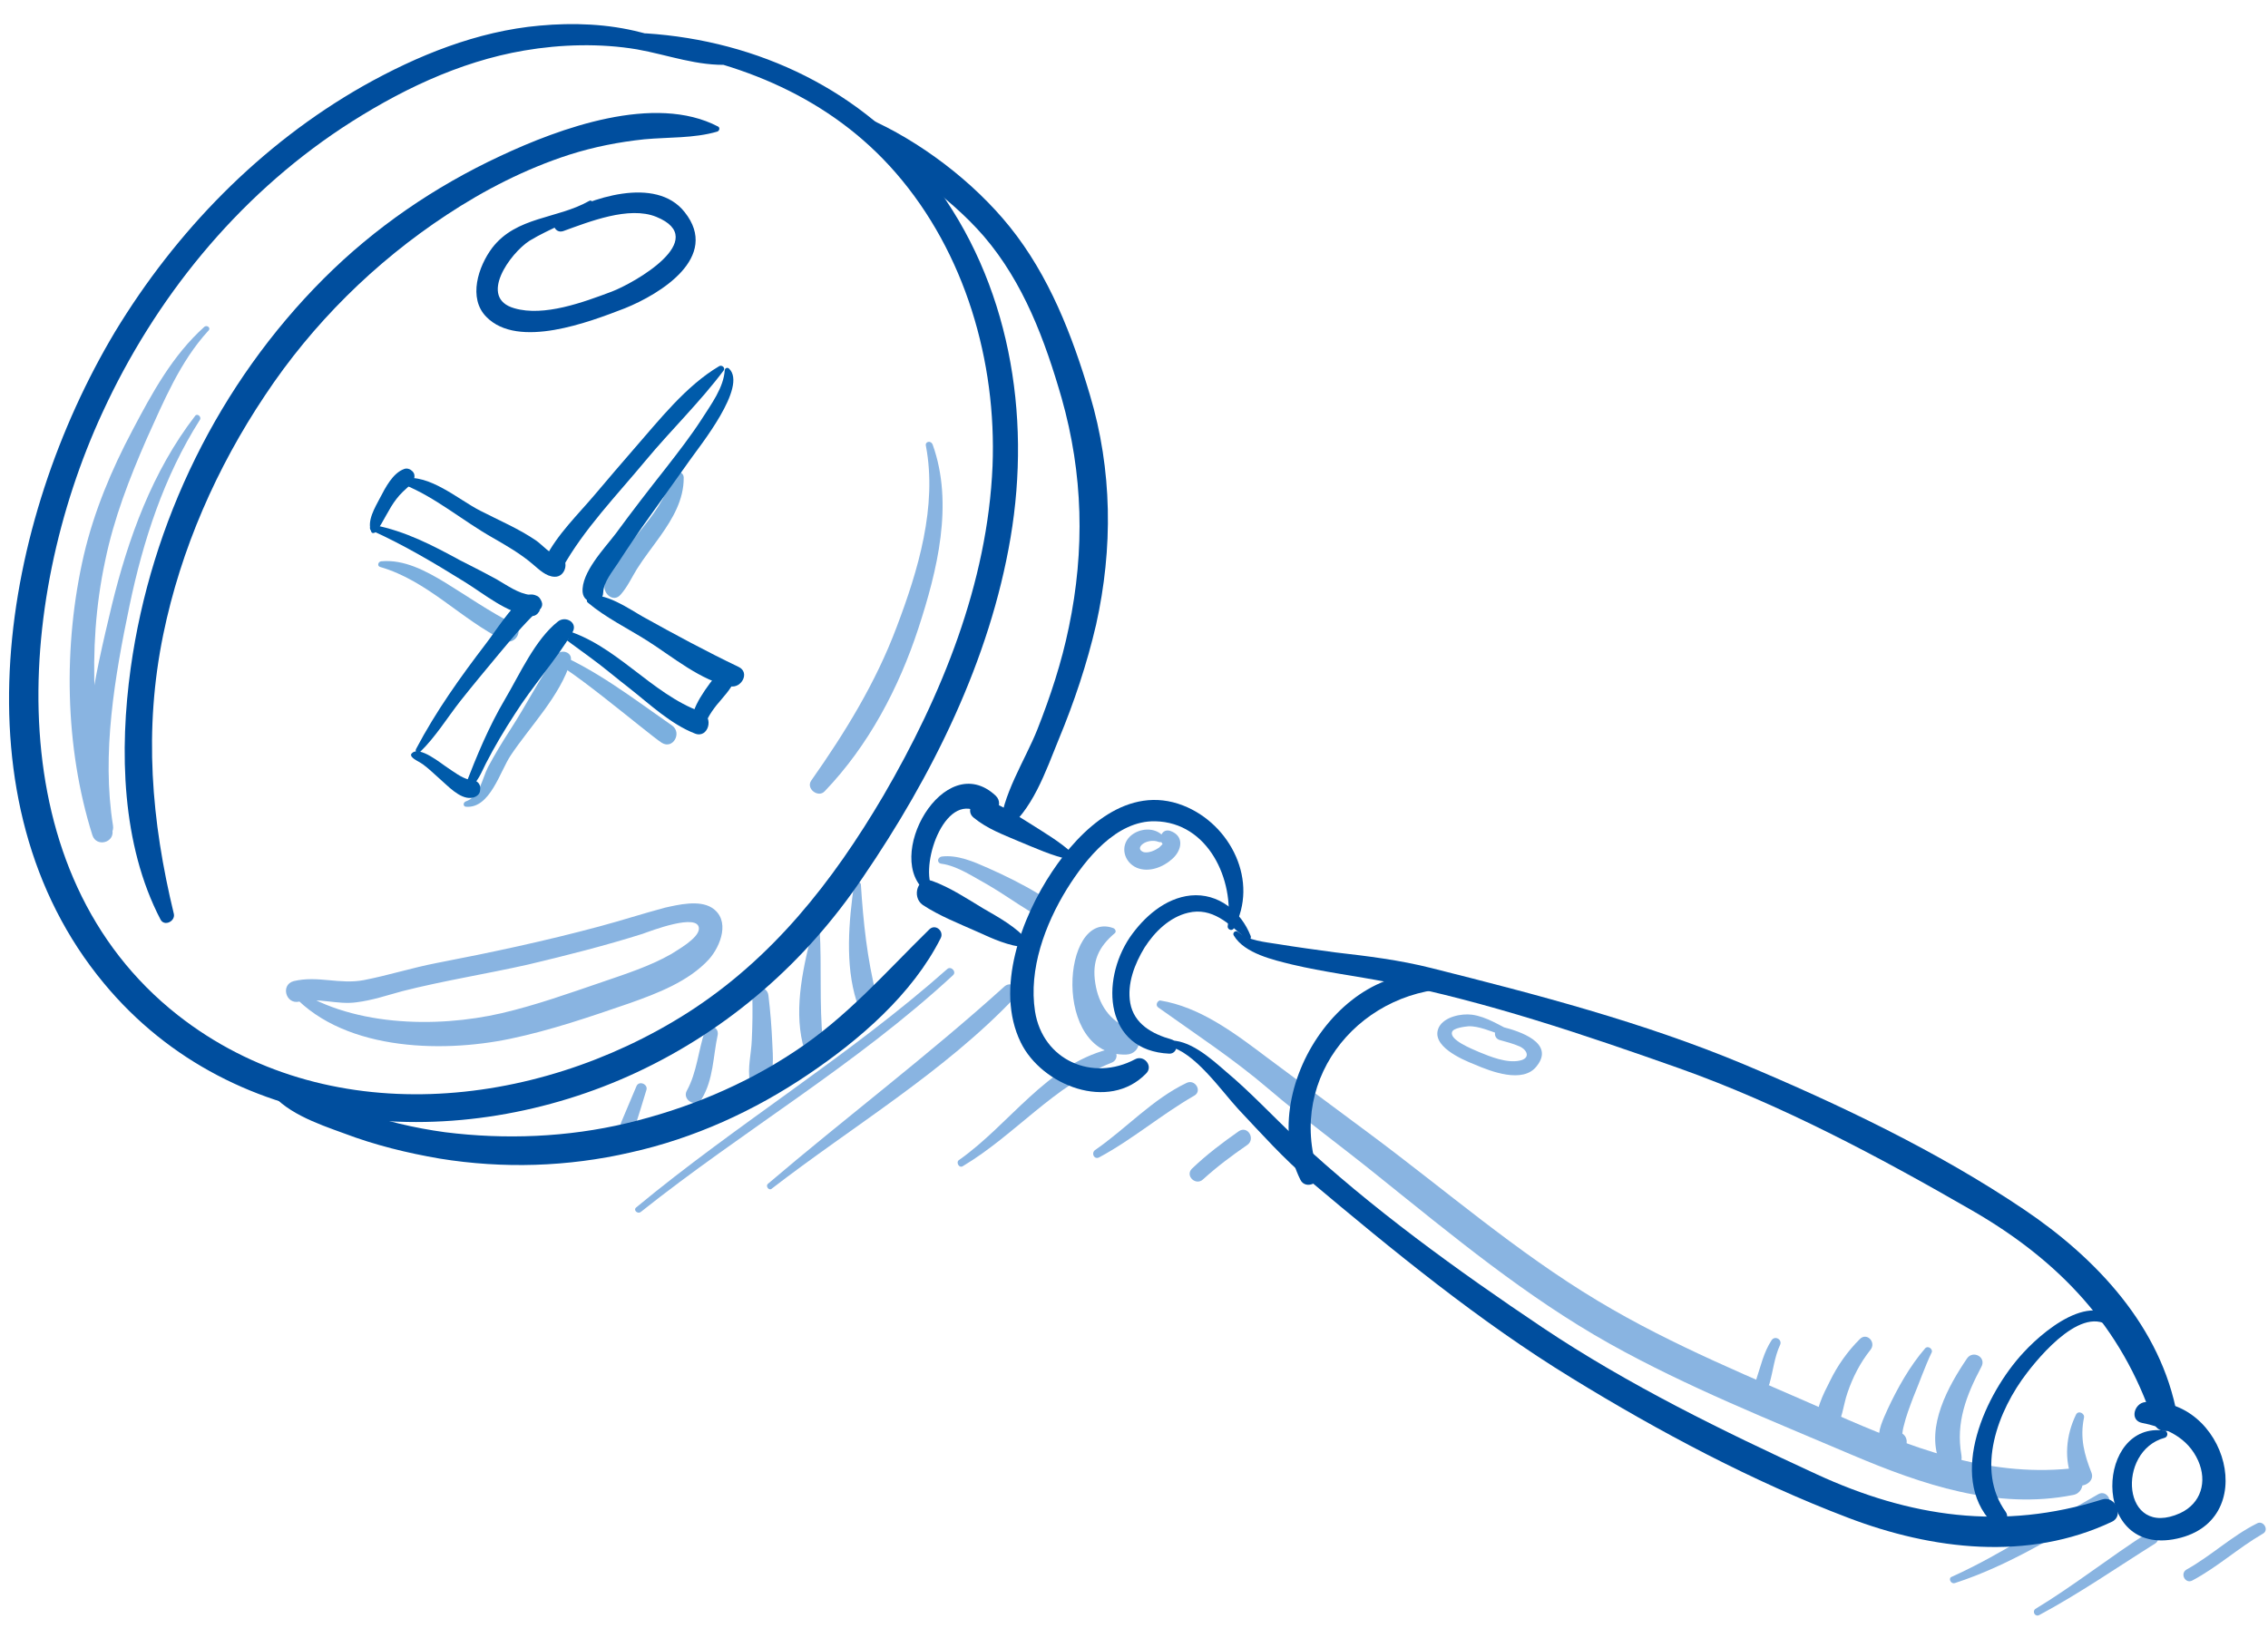 <svg width="180" height="130" viewBox="0 0 180 130" fill="none" xmlns="http://www.w3.org/2000/svg">
<g clip-path="url(#clip0_1_66341)">
<path d="M16.23 25.933C13.683 28.218 12.076 31.194 10.512 34.157C8.852 37.288 7.471 40.58 6.656 44.049C4.996 51.232 5.129 59.3 7.33 66.294C7.645 67.294 9.14 66.893 8.913 65.87C7.494 58.806 6.814 51.686 8.342 44.539C9.037 41.149 10.266 37.992 11.639 34.844C13.003 31.84 14.288 28.716 16.511 26.282C16.784 26.067 16.47 25.775 16.23 25.933Z" fill="#89B4E1"/>
<path d="M15.489 33.012C12.094 37.409 10.171 42.73 8.868 48.074C7.535 53.661 5.954 60.258 7.428 65.94C7.698 66.951 9.138 66.518 8.967 65.527C8.056 59.835 9.104 53.712 10.281 48.072C11.356 42.931 13.006 37.824 15.858 33.337C16.031 33.102 15.661 32.777 15.489 33.012Z" fill="#89B4E1"/>
<path d="M67.791 70.144C67.365 73.132 67.057 76.56 67.977 79.47C68.292 80.469 69.787 80.068 69.56 79.045C68.816 76.088 68.515 73.201 68.322 70.19C68.263 69.97 67.808 69.857 67.791 70.144Z" fill="#89B4E1"/>
<path d="M64.512 73.712C63.787 76.639 63.001 79.865 63.702 82.834C63.893 83.725 65.403 83.555 65.299 82.641C65.018 79.654 65.224 76.725 65.055 73.802C65.016 73.482 64.562 73.369 64.512 73.712Z" fill="#89B4E1"/>
<path d="M59.707 79.006C59.737 80.175 59.724 81.357 59.666 82.55C59.629 83.644 59.316 84.764 59.51 85.843C59.631 86.47 60.605 86.586 60.927 86.028C61.462 85.036 61.344 83.89 61.294 82.82C61.24 81.563 61.142 80.317 60.989 79.039C60.909 78.212 59.715 78.155 59.707 79.006Z" fill="#89B4E1"/>
<path d="M55.942 81.852C55.415 83.407 55.311 85.131 54.518 86.569C54.099 87.293 55.225 87.981 55.688 87.244C56.634 85.671 56.583 83.894 56.963 82.144C57.062 81.457 56.153 81.23 55.942 81.852Z" fill="#89B4E1"/>
<path d="M50.511 86.229C50.108 87.186 49.704 88.142 49.3 89.099C48.981 89.844 50.048 90.311 50.356 89.522C50.704 88.533 50.996 87.513 51.3 86.536C51.458 86.07 50.713 85.751 50.511 86.229Z" fill="#89B4E1"/>
<path d="M73.486 35.403C74.393 40.201 72.875 45.273 71.16 49.784C69.51 54.185 67.08 58.135 64.382 61.968C63.94 62.605 64.946 63.371 65.456 62.811C68.919 59.196 71.328 54.639 72.885 49.887C74.388 45.291 75.703 39.991 74.025 35.306C73.876 34.922 73.392 35.052 73.486 35.403Z" fill="#89B4E1"/>
<path d="M22.877 78.568C26.854 83.39 34.885 83.638 40.508 82.46C43.721 81.786 46.872 80.705 49.979 79.636C52.175 78.858 54.655 77.91 56.26 76.16C57.204 75.106 58.008 73.006 56.48 72.05C55.465 71.427 53.826 71.82 52.759 72.059C51.044 72.519 49.309 73.079 47.55 73.55C43.24 74.707 38.96 75.619 34.612 76.456C32.686 76.832 30.819 77.427 28.893 77.802C26.967 78.177 25.21 77.424 23.307 77.887C22.252 78.17 22.675 79.753 23.742 79.514C25.205 79.168 26.783 79.781 28.281 79.568C29.56 79.413 30.767 78.995 31.955 78.677C35.221 77.848 38.612 77.314 41.902 76.573C44.959 75.847 48.049 75.065 51.004 74.131C51.564 73.934 55.492 72.409 55.47 73.734C55.438 74.497 53.753 75.42 53.272 75.737C51.555 76.716 49.599 77.335 47.744 77.974C45.153 78.858 42.529 79.797 39.823 80.429C34.587 81.645 27.617 81.489 23.07 78.234C22.911 77.993 22.73 78.372 22.877 78.568Z" fill="#89B4E1"/>
<path d="M88.349 73.676C84.272 72.179 83.449 83.895 89.386 83.716C90.6 83.673 90.772 82.025 89.684 81.657C88.073 81.1 87.178 79.691 86.93 78.061C86.648 76.3 87.192 75.164 88.499 74.06C88.607 73.937 88.505 73.729 88.349 73.676Z" fill="#89B4E1"/>
<path d="M91.92 79.974C94.892 82.098 97.861 84.034 100.672 86.436C103.483 88.839 106.466 91.007 109.353 93.342C115.295 98.108 121.116 102.954 127.769 106.681C133.921 110.119 140.511 112.732 146.949 115.481C152.531 117.847 158.45 119.886 164.536 118.678C165.703 118.459 165.461 116.498 164.259 116.585C157.6 117.24 151.544 114.861 145.56 112.226C139.198 109.41 132.763 106.849 126.808 103.264C120.351 99.39 114.694 94.453 108.635 89.954C105.93 87.947 103.281 85.972 100.576 83.965C98.038 82.055 95.254 79.928 92.054 79.42C91.835 79.479 91.685 79.802 91.92 79.974Z" fill="#89B4E1"/>
<path d="M156.114 107.838C154.626 110.028 152.846 113.238 153.906 115.969C154.332 117.032 155.883 116.663 155.665 115.497C155.215 112.932 156.051 110.776 157.24 108.525C157.691 107.745 156.588 107.146 156.114 107.838Z" fill="#89B4E1"/>
<path d="M152.793 107.034C151.568 108.446 150.581 110.218 149.803 111.888C149.484 112.633 148.98 113.569 149.16 114.416C149.339 115.263 150.219 115.733 150.961 115.158C151.473 114.785 151.481 113.934 150.76 113.704C150.816 113.736 150.983 113.832 150.962 113.932C150.992 113.689 151.021 113.445 151.094 113.19C151.269 112.437 151.576 111.647 151.851 110.914C152.34 109.746 152.761 108.503 153.306 107.367C153.435 107.144 153.053 106.775 152.793 107.034Z" fill="#89B4E1"/>
<path d="M147.601 106.307C146.634 107.273 145.846 108.38 145.238 109.627C144.714 110.662 143.964 112.088 144.226 113.243C144.379 113.815 145.2 114.065 145.546 113.596C146.228 112.8 146.274 111.563 146.622 110.574C147.044 109.331 147.632 108.183 148.443 107.165C148.941 106.56 148.155 105.734 147.601 106.307Z" fill="#89B4E1"/>
<path d="M140.601 106.394C139.966 107.365 139.741 108.462 139.372 109.55C139.13 110.228 140.25 110.54 140.437 109.83C140.729 108.809 140.822 107.748 141.27 106.78C141.484 106.345 140.871 105.992 140.601 106.394Z" fill="#89B4E1"/>
<path d="M164.76 112.304C163.969 113.929 163.78 115.865 164.514 117.552C164.87 118.352 166.318 117.775 165.995 116.92C165.419 115.472 165.066 114.153 165.393 112.558C165.487 112.203 164.941 111.925 164.76 112.304Z" fill="#89B4E1"/>
<path d="M120.106 81.928C119.027 81.417 117.988 80.706 116.815 80.55C115.985 80.443 114.643 80.709 114.204 81.533C113.466 83.003 116.024 84.107 117.024 84.499C118.303 85.051 120.881 86.055 121.962 84.634C123.444 82.776 120.558 81.854 119.294 81.534C118.64 81.38 118.38 82.345 119.001 82.555C119.512 82.7 120.066 82.834 120.6 83.068C121.245 83.366 121.466 84.014 120.618 84.194C119.595 84.421 118.272 83.881 117.372 83.51C116.838 83.276 114.993 82.546 115.248 81.913C115.353 81.602 116.268 81.498 116.543 81.471C116.963 81.453 117.417 81.566 117.828 81.692C118.549 81.922 119.239 82.208 119.948 82.395C120.171 82.523 120.417 82.034 120.106 81.928Z" fill="#89B4E1"/>
<path d="M74.729 68.568C76.001 68.744 77.275 69.628 78.378 70.227C79.493 70.87 80.543 71.625 81.669 72.312C82.517 72.838 83.334 71.489 82.442 70.974C81.149 70.19 79.79 69.518 78.4 68.902C77.277 68.402 75.998 67.85 74.764 67.993C74.356 68.055 74.342 68.53 74.729 68.568Z" fill="#89B4E1"/>
<path d="M92.331 66.388C91.656 65.627 90.41 65.726 89.692 66.39C88.866 67.177 89.207 68.451 90.219 68.887C91.175 69.29 92.327 68.839 93.045 68.176C93.807 67.5 94.02 66.359 92.876 65.959C92.155 65.729 91.851 66.706 92.388 67.127C92.388 67.127 92.388 67.127 92.376 67.083C92.411 67.215 92.399 67.171 92.341 66.951C92.285 66.919 92.341 66.951 92.341 66.951C92.297 66.963 92.08 67.21 92.004 67.277C91.687 67.503 91.183 67.733 90.784 67.651C90.473 67.546 90.371 67.338 90.587 67.092C90.88 66.778 91.508 66.656 91.93 66.826C92.297 66.963 92.546 66.661 92.331 66.388Z" fill="#89B4E1"/>
<path d="M50.837 96.225C58.956 89.76 67.969 84.515 75.636 77.417C75.941 77.147 75.48 76.658 75.176 76.928C67.405 83.818 58.484 89.227 50.499 95.845C50.227 96.059 50.596 96.384 50.837 96.225Z" fill="#89B4E1"/>
<path d="M61.226 94.38C67.67 89.4 74.953 85.091 80.575 79.154C81.085 78.593 80.31 77.811 79.733 78.296C73.662 83.788 67.15 88.692 60.932 93.988C60.748 94.178 61.03 94.527 61.226 94.38Z" fill="#89B4E1"/>
<path d="M76.436 92.562C80.581 90.084 83.674 86.144 88.238 84.355C88.874 84.09 88.659 83.111 87.955 83.3C83.019 84.577 80.125 89.264 76.119 92.082C75.835 92.252 76.12 92.788 76.436 92.562Z" fill="#89B4E1"/>
<path d="M87.231 91.879C89.868 90.465 92.166 88.482 94.78 86.98C95.436 86.615 94.846 85.643 94.178 85.964C91.461 87.258 89.358 89.612 86.89 91.311C86.585 91.581 86.858 92.073 87.231 91.879Z" fill="#89B4E1"/>
<path d="M95.478 93.626C96.577 92.624 97.755 91.743 98.988 90.893C99.665 90.429 99.04 89.324 98.319 89.8C97.009 90.717 95.755 91.666 94.592 92.78C94.038 93.352 94.912 94.155 95.478 93.626Z" fill="#89B4E1"/>
<path d="M155.143 125.673C159.437 124.285 163.262 121.845 167.145 119.626C167.801 119.261 167.2 118.245 166.543 118.609C162.648 120.785 158.991 123.321 154.913 125.169C154.606 125.251 154.791 125.767 155.143 125.673Z" fill="#89B4E1"/>
<path d="M161.85 128.207C165.025 126.508 168.005 124.436 171.032 122.54C171.601 122.199 171.078 121.303 170.51 121.644C167.45 123.595 164.616 125.863 161.533 127.727C161.261 127.941 161.522 128.39 161.85 128.207Z" fill="#89B4E1"/>
<path d="M173.987 125.471C175.968 124.421 177.632 122.891 179.59 121.753C180.126 121.467 179.627 120.659 179.135 120.932C177.098 121.95 175.489 123.513 173.52 124.607C172.995 124.936 173.45 125.756 173.987 125.471Z" fill="#89B4E1"/>
<path d="M57.932 4.716C55.495 4.24 53.268 3.142 50.852 2.566C48.268 1.894 45.505 1.787 42.837 2.033C37.863 2.473 33.102 4.411 28.801 6.837C20.659 11.472 13.968 18.355 9.127 26.343C0.17 41.325 -3.777 63.581 8.251 78.062C18.624 90.585 36.543 91.663 50.54 85.126C57.873 81.698 63.981 76.337 68.468 69.668C73.992 61.591 78.559 52.405 80.202 42.684C81.865 32.864 80.106 22.409 74.002 14.391C68.541 7.191 60.172 3.22 51.251 2.647C50.632 2.625 50.439 3.666 51.081 3.776C58.718 4.835 65.91 7.755 71.087 13.714C76.6 20.053 79.103 28.707 78.773 36.992C78.382 46.282 74.739 55.22 70.118 63.149C66.066 70.03 61.283 76.119 54.517 80.432C42.427 88.105 25.868 89.819 14.112 80.587C-0.217 69.313 1.191 47.786 8.116 32.785C12.287 23.705 18.773 15.7 27.143 10.155C31.514 7.286 36.389 4.894 41.621 4.008C44.506 3.516 47.641 3.428 50.553 3.918C53.078 4.37 55.346 5.269 57.95 5.135C58.094 5.144 58.187 4.789 57.932 4.716Z" fill="#004E9E"/>
<path d="M79.647 66.02C81.919 64.468 83.015 61.159 84.014 58.723C85.247 55.754 86.269 52.7 86.992 49.585C88.341 43.523 88.285 37.319 86.499 31.345C85.085 26.589 83.264 21.896 80.152 18.02C77.255 14.416 72.994 11.179 68.778 9.343C68.243 9.109 67.569 9.761 68.074 10.238C71.358 13.173 75.149 15.359 78.088 18.763C81.24 22.439 82.938 27.024 84.26 31.616C85.959 37.614 86.112 43.65 84.83 49.789C84.257 52.581 83.372 55.268 82.332 57.903C81.377 60.326 79.457 63.197 79.368 65.859C79.315 66.015 79.494 66.155 79.647 66.02Z" fill="#004E9E"/>
<path d="M21.165 86.289C22.401 88.264 25.198 89.208 27.286 89.966C29.753 90.905 32.325 91.533 34.893 91.974C39.919 92.791 45.062 92.635 50.035 91.489C55.063 90.374 59.853 88.194 64.123 85.306C68.197 82.564 72.412 78.937 74.659 74.473C74.937 73.928 74.253 73.311 73.764 73.772C70.253 77.21 67.197 80.761 63.067 83.47C59.025 86.156 54.484 88.034 49.743 89.165C45.046 90.285 40.103 90.481 35.323 89.881C32.878 89.549 30.461 88.973 28.118 88.142C25.986 87.396 23.654 85.903 21.335 85.866C21.171 85.957 21.074 86.125 21.165 86.289Z" fill="#004E9E"/>
<path d="M56.997 10.05C51.952 7.401 44.399 10.182 39.708 12.384C34.469 14.827 29.729 18.077 25.675 22.133C17.383 30.435 11.984 41.446 10.372 53.042C9.472 59.548 9.637 67.04 12.737 72.991C13.034 73.571 13.91 73.147 13.801 72.564C12.003 65.133 11.401 57.947 12.957 50.37C14.349 43.59 17.193 37.127 21.032 31.387C24.794 25.714 29.751 20.803 35.444 17.061C38.449 15.077 41.724 13.397 45.195 12.277C47.151 11.658 49.121 11.27 51.139 11.058C53.024 10.882 55.08 10.989 56.916 10.449C57.091 10.402 57.165 10.147 56.997 10.05Z" fill="#004E9E"/>
<path d="M97.919 73.697C99.946 69.996 97.686 65.422 93.896 63.943C89.528 62.242 85.765 65.796 83.511 69.18C81.085 72.799 78.935 78.51 81.014 82.757C82.681 86.171 88.005 88.275 90.96 85.221C91.558 84.636 90.792 83.712 90.091 84.088C86.708 85.891 82.76 84.172 82.144 80.286C81.627 76.94 82.939 73.385 84.682 70.561C86.168 68.184 88.603 65.128 91.685 65.196C95.905 65.287 97.978 69.865 97.441 73.495C97.367 73.75 97.758 73.975 97.919 73.697Z" fill="#004E9E"/>
<path d="M99.269 74.326C98.508 72.364 96.695 70.872 94.49 71.088C92.472 71.299 90.796 72.786 89.673 74.406C87.311 77.913 87.698 83.415 92.804 83.645C93.467 83.656 93.584 82.683 92.974 82.516C91.443 82.08 90.005 81.288 89.702 79.626C89.435 78.097 90.05 76.519 90.835 75.225C91.632 73.974 92.828 72.805 94.291 72.46C96.194 71.996 97.541 73.33 98.841 74.488C98.999 74.728 99.339 74.59 99.269 74.326Z" fill="#004E9E"/>
<path d="M92.739 83.064C94.778 83.459 96.938 86.6 98.264 88.034C100.107 89.989 101.861 91.967 103.933 93.719C110.56 99.288 117.387 104.897 124.771 109.415C131.653 113.643 139.127 117.619 146.683 120.489C153.35 123.033 160.952 123.959 167.604 120.807C168.612 120.348 167.89 118.705 166.846 119.033C158.936 121.533 151.574 120.448 144.153 117.023C136.732 113.599 129.252 109.955 122.42 105.383C115.699 100.875 108.805 95.897 102.896 90.37C101.012 88.615 99.281 86.725 97.277 85.049C96.112 84.043 94.364 82.44 92.666 82.613C92.578 82.637 92.484 82.992 92.739 83.064Z" fill="#004E9E"/>
<path d="M97.927 74.276C98.778 75.696 101.083 76.208 102.547 76.569C105.063 77.165 107.597 77.474 110.134 77.97C117.944 79.5 125.773 82.156 133.27 84.806C141.344 87.679 149.097 91.815 156.51 96.089C163.366 100.042 168.398 105.286 170.906 112.902C171.323 114.109 173.039 113.649 172.798 112.395C171.524 105.342 166.389 99.89 160.639 96.017C153.795 91.401 145.96 87.664 138.366 84.475C130.405 81.148 121.944 78.945 113.605 76.85C111.077 76.21 108.543 75.901 105.965 75.604C104.449 75.398 102.933 75.193 101.405 74.944C100.42 74.784 99.07 74.676 98.275 73.994C98.085 73.81 97.768 74.036 97.927 74.276Z" fill="#004E9E"/>
<path d="M171.796 113.574C166.393 112.763 165.912 123.303 172.454 122.206C179.624 120.988 176.698 110.751 170.246 111.305C169.375 111.398 168.989 112.773 170.03 112.965C171.925 113.351 173.638 114.116 174.463 115.967C175.185 117.61 174.705 119.341 173.028 120.121C168.401 122.211 167.934 115.176 171.805 114.137C172.069 114.066 172.095 113.635 171.796 113.574Z" fill="#004E9E"/>
<path d="M168.697 106.063C166.994 101.81 162.576 105.21 160.568 107.398C157.605 110.595 154.553 117.161 158.092 120.874C158.62 121.439 159.646 120.693 159.182 120.016C156.787 116.703 158.544 111.992 160.892 108.959C162.395 107.001 166.202 102.729 168.225 106.237C168.351 106.533 168.823 106.359 168.697 106.063Z" fill="#004E9E"/>
<path d="M116.11 77.912C107.507 74.475 99.469 86.194 103.212 93.668C103.612 94.455 104.884 93.925 104.617 93.102C102.041 85.409 108.187 78.249 116.02 78.454C116.351 78.459 116.377 78.028 116.11 77.912Z" fill="#004E9E"/>
<path d="M46.75 15.958C44.211 17.393 40.994 17.174 39.069 19.669C37.956 21.145 37.124 23.676 38.606 25.162C41.132 27.733 46.773 25.56 49.593 24.473C52.401 23.342 57.18 20.411 54.339 16.841C52.05 13.923 46.779 15.715 44.22 17.25C43.651 17.591 44.01 18.578 44.702 18.345C46.765 17.602 49.914 16.333 52.081 17.212C56.472 19 50.29 22.496 48.534 23.156C46.306 23.99 43.177 25.159 40.825 24.472C37.919 23.651 40.5 20.085 42.031 19.109C43.693 18.098 45.44 17.581 46.999 16.362C47.196 16.215 46.99 15.8 46.75 15.958Z" fill="#004E9E"/>
<path d="M81.587 74.685C80.63 73.576 79.304 72.849 78.022 72.109C76.729 71.326 75.411 70.455 74.001 69.939C72.845 69.496 72.309 71.194 73.236 71.84C74.553 72.711 76.131 73.324 77.578 73.972C78.812 74.535 80.047 75.099 81.396 75.207C81.64 75.236 81.734 74.882 81.587 74.685Z" fill="#004E9E"/>
<path d="M85.168 67.79C84.159 66.837 82.877 66.097 81.683 65.335C80.501 64.616 79.451 63.861 78.119 63.465C77.309 63.259 76.565 64.353 77.281 64.915C78.367 65.801 79.566 66.233 80.845 66.784C82.168 67.324 83.514 67.952 84.91 68.236C85.177 68.353 85.415 68.007 85.168 67.79Z" fill="#004E9E"/>
<path d="M73.956 70.468C73.028 68.409 75.131 62.522 77.915 64.648C78.742 65.274 79.791 63.909 79.029 63.172C74.936 59.325 69.955 68.198 73.587 70.85C73.865 71.011 74.059 70.676 73.956 70.468Z" fill="#004E9E"/>
<g clip-path="url(#clip1_1_66341)">
<path d="M43.5 52.475C44.048 51.958 51.421 58.266 52.523 58.967C53.415 59.525 54.163 58.157 53.324 57.584C50.307 55.49 47.129 53.011 43.682 51.658C43.52 51.587 43.355 51.717 43.31 51.871C43.266 52.026 43.214 52.154 43.17 52.308C43.106 52.496 43.369 52.624 43.5 52.475Z" fill="#7BAFDE"/>
<path d="M36.998 64.043C38.894 64.189 39.678 61.245 40.535 59.962C42.084 57.639 44.469 55.233 45.283 52.51C45.512 51.765 44.517 51.462 44.124 52.023C42.821 53.882 41.757 55.989 40.502 57.92C39.875 58.886 39.282 59.871 38.729 60.902C38.242 61.858 38.096 63.236 36.945 63.63C36.719 63.747 36.771 64.047 36.998 64.043Z" fill="#7BAFDE"/>
<path d="M30.168 45.007C33.946 46.101 36.564 49.157 40.017 50.85C40.873 51.275 41.642 49.986 40.779 49.535C38.863 48.568 37.104 47.332 35.293 46.223C33.793 45.316 32.059 44.386 30.248 44.559C30.001 44.596 29.919 44.932 30.168 45.007Z" fill="#7BAFDE"/>
<path d="M53.343 37.791C52.888 39.508 51.786 40.942 50.69 42.29C49.744 43.455 48.195 44.924 47.978 46.462C47.875 47.145 48.696 47.864 49.261 47.2C49.787 46.603 50.13 45.857 50.548 45.175C51.109 44.284 51.772 43.451 52.394 42.573C53.389 41.167 54.276 39.676 54.262 37.915C54.26 37.374 53.462 37.275 53.343 37.791Z" fill="#7BAFDE"/>
<path d="M37.23 62.557C37.939 62.111 38.188 61.332 38.564 60.605C39.259 59.251 40.029 57.962 40.858 56.686C42.262 54.459 44.117 52.424 45.434 50.191C45.891 49.442 44.905 48.853 44.29 49.331C42.472 50.758 41.244 53.536 40.084 55.499C38.786 57.698 37.852 59.97 36.938 62.322C36.841 62.491 37.077 62.627 37.23 62.557Z" fill="#005BAA"/>
<path d="M33.328 59.705C34.554 58.522 35.487 56.99 36.53 55.657C37.534 54.391 38.572 53.144 39.609 51.898C40.194 51.2 40.798 50.468 41.417 49.79C41.706 49.484 41.969 49.186 42.286 48.873C42.563 48.628 43.354 48.274 42.502 48.616C42.815 48.504 43.151 48.157 42.991 47.773C42.908 47.568 42.797 47.37 42.575 47.287C42.218 47.126 41.918 47.178 41.607 47.404C40.404 48.353 39.498 49.878 38.566 51.096C36.514 53.782 34.602 56.459 33.029 59.443C32.892 59.679 33.143 59.868 33.328 59.705Z" fill="#005BAA"/>
<path d="M32.679 60.076C32.891 60.333 33.267 60.459 33.552 60.668C34.012 61 34.44 61.426 34.888 61.818C35.519 62.361 36.459 63.418 37.381 63.342C37.689 63.316 38.041 63.136 38.096 62.808C38.138 62.541 38.128 62.287 37.904 62.091C37.755 61.96 37.593 61.89 37.392 61.887C36.816 61.87 37.5 61.972 37.191 61.884C36.607 61.727 36.031 61.284 35.544 60.959C35.064 60.661 33.253 59.125 32.669 59.823C32.615 59.837 32.597 59.984 32.679 60.076Z" fill="#005BAA"/>
<path d="M29.498 42.109C32.066 43.271 34.477 44.702 36.877 46.194C38.451 47.167 40.187 48.637 42.059 48.904C43.125 49.045 43.151 47.329 42.066 47.222C41.154 47.125 40.233 46.461 39.457 46.014C38.485 45.478 37.493 44.975 36.502 44.472C34.328 43.29 32.169 42.161 29.699 41.685C29.416 41.59 29.208 41.987 29.498 42.109Z" fill="#005BAA"/>
<path d="M29.884 42.175C30.467 41.364 30.84 40.41 31.457 39.618C31.771 39.192 32.168 38.858 32.557 38.497C32.847 38.192 33.067 37.734 32.72 37.4C32.564 37.242 32.308 37.14 32.075 37.231C31.164 37.561 30.586 38.713 30.151 39.541C29.774 40.269 29.095 41.362 29.463 42.203C29.513 42.389 29.779 42.317 29.884 42.175Z" fill="#005BAA"/>
<path d="M32.004 38.447C34.529 39.45 36.721 41.339 39.077 42.672C40.191 43.312 41.305 43.953 42.269 44.776C42.784 45.208 43.335 45.772 44.024 45.786C44.975 45.816 45.245 44.263 44.259 44.1C43.662 44.004 43.068 43.281 42.574 42.929C41.208 41.986 39.598 41.307 38.107 40.54C36.386 39.663 34.058 37.583 31.997 37.994C31.75 38.032 31.809 38.358 32.004 38.447Z" fill="#005BAA"/>
<path d="M57.065 29.076C54.426 30.638 52.301 33.372 50.309 35.644C49.284 36.83 48.258 38.016 47.24 39.229C45.873 40.848 44.212 42.433 43.265 44.338C42.817 45.227 44.107 45.992 44.615 45.115C46.307 42.041 48.994 39.271 51.24 36.561C53.25 34.143 55.544 31.933 57.438 29.403C57.582 29.194 57.284 28.932 57.065 29.076Z" fill="#005BAA"/>
<path d="M57.52 29.381C57.435 30.771 56.445 32.09 55.701 33.258C54.832 34.601 53.855 35.86 52.877 37.119C51.512 38.852 50.174 40.577 48.877 42.349C48.012 43.492 46.108 45.455 46.24 47.014C46.343 48.04 47.843 48.093 47.873 47.032C47.907 46.197 48.603 45.383 49.048 44.695C49.878 43.419 50.715 42.169 51.612 40.932C52.646 39.459 53.714 38.005 54.748 36.531C55.534 35.41 59.354 30.683 57.86 29.262C57.711 29.131 57.538 29.234 57.52 29.381Z" fill="#005BAA"/>
<path d="M46.658 47.841C48.062 49.03 49.835 49.892 51.383 50.872C53.343 52.112 55.669 54.078 57.978 54.484C58.85 54.649 59.54 53.382 58.623 52.944C56.034 51.703 53.53 50.353 51.011 48.95C50.242 48.53 47.678 46.741 46.699 47.459C46.587 47.575 46.516 47.736 46.658 47.841Z" fill="#005BAA"/>
<path d="M44.85 50.262C45.671 51.408 44.004 50.09 45.433 51.159C45.901 51.518 46.388 51.843 46.855 52.201C47.918 52.97 48.922 53.839 49.965 54.641C51.557 55.894 53.242 57.492 55.154 58.232C56.211 58.66 56.712 56.903 55.636 56.508C51.651 55.071 48.845 51.098 44.685 49.965C44.53 49.921 44.365 50.05 44.374 50.19C44.39 50.357 44.431 50.403 44.573 50.507C44.722 50.638 44.946 50.407 44.85 50.262Z" fill="#005BAA"/>
<path d="M55.879 57.725C56.023 57.516 56.066 57.248 56.176 57.019C56.364 56.655 56.613 56.304 56.869 55.979C57.407 55.322 57.974 54.771 58.33 53.964C58.614 53.319 57.853 52.611 57.286 53.162C56.608 53.828 56.064 54.572 55.568 55.389C55.236 55.962 54.546 57.229 55.211 57.791C55.435 57.987 55.709 57.942 55.879 57.725Z" fill="#005BAA"/>
</g>
</g>
<defs>
<clipPath id="clip0_1_66341">
<rect width="180" height="130" fill="white"/>
</clipPath>
<clipPath id="clip1_1_66341">
<rect width="41.315" height="41.36" fill="white" transform="matrix(0.966 -0.259 0.259 0.966 17.195 34.989)"/>
</clipPath>
</defs>
</svg>
